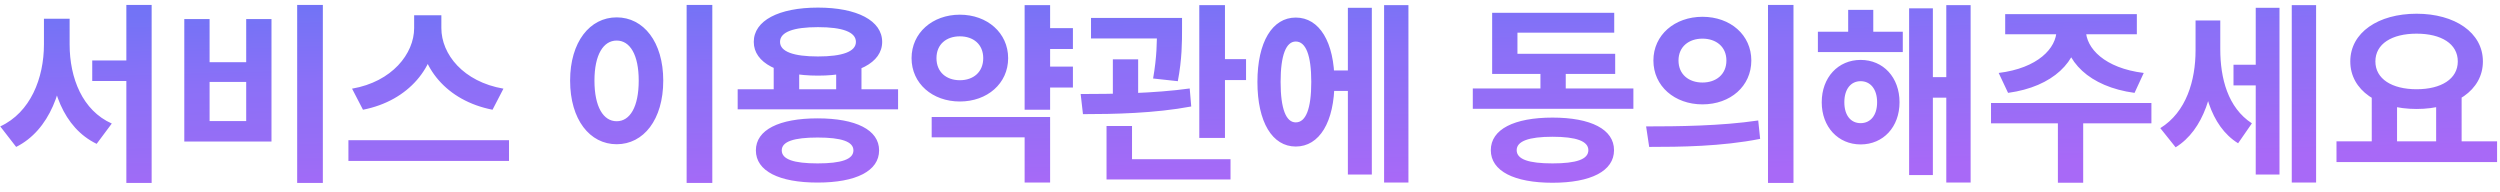 <svg width="287" height="22" viewBox="0 0 287 22" fill="none" xmlns="http://www.w3.org/2000/svg">
<path d="M10.589 6.944V9.298H15.957V6.944H10.589ZM5.045 2.148V5.096C5.045 8.968 3.505 12.906 0.029 14.512L1.855 16.866C5.683 14.952 7.421 10.222 7.421 5.096V2.148H5.045ZM5.661 2.148V5.096C5.661 10.178 7.267 14.666 11.095 16.514L12.833 14.182C9.467 12.686 7.993 8.968 7.993 5.096V2.148H5.661ZM14.505 0.564V21.002H17.409V0.564H14.505ZM34.115 0.564V21.002H37.063V0.564H34.115ZM21.157 2.192V16.25H31.167V2.192H28.263V7.142H24.061V2.192H21.157ZM24.061 9.408H28.263V13.896H24.061V9.408ZM47.544 1.752V3.226C47.544 6.152 45.014 9.386 40.416 10.178L41.67 12.598C46.95 11.564 50.096 7.648 50.096 3.226V1.752H47.544ZM48.138 1.752V3.226C48.138 7.714 51.262 11.564 56.542 12.598L57.796 10.178C53.176 9.386 50.668 6.218 50.668 3.226V1.752H48.138ZM39.998 16.096V18.472H58.434V16.096H39.998ZM78.825 0.564V21.002H81.773V0.564H78.825ZM70.795 1.994C67.715 1.994 65.449 4.81 65.449 9.254C65.449 13.742 67.715 16.558 70.795 16.558C73.875 16.558 76.141 13.742 76.141 9.254C76.141 4.81 73.875 1.994 70.795 1.994ZM70.795 4.656C72.313 4.656 73.325 6.262 73.325 9.254C73.325 12.29 72.313 13.918 70.795 13.918C69.277 13.918 68.243 12.29 68.243 9.254C68.243 6.262 69.277 4.656 70.795 4.656ZM88.821 7.406V11.146H91.747V7.406H88.821ZM95.993 7.406V11.146H98.897V7.406H95.993ZM84.685 10.244V12.554H103.099V10.244H84.685ZM93.859 13.588C89.437 13.588 86.775 14.908 86.775 17.262C86.775 19.638 89.437 20.958 93.859 20.958C98.259 20.958 100.921 19.638 100.921 17.262C100.921 14.908 98.259 13.588 93.859 13.588ZM93.859 15.788C96.587 15.788 97.973 16.25 97.973 17.262C97.973 18.296 96.587 18.758 93.859 18.758C91.131 18.758 89.745 18.296 89.745 17.262C89.745 16.25 91.131 15.788 93.859 15.788ZM93.903 0.872C89.393 0.872 86.533 2.368 86.533 4.81C86.533 7.23 89.393 8.682 93.903 8.682C98.391 8.682 101.273 7.23 101.273 4.81C101.273 2.368 98.391 0.872 93.903 0.872ZM93.903 3.116C96.697 3.116 98.259 3.666 98.259 4.81C98.259 5.932 96.697 6.482 93.903 6.482C91.109 6.482 89.547 5.932 89.547 4.81C89.547 3.666 91.109 3.116 93.903 3.116ZM119.651 3.226V5.624H123.171V3.226H119.651ZM119.651 7.648V10.046H123.171V7.648H119.651ZM117.627 0.586V12.598H120.553V0.586H117.627ZM106.957 13.434V15.766H117.627V20.958H120.553V13.434H106.957ZM110.191 1.686C107.045 1.686 104.647 3.776 104.647 6.68C104.647 9.584 107.045 11.652 110.191 11.652C113.337 11.652 115.735 9.584 115.735 6.68C115.735 3.776 113.337 1.686 110.191 1.686ZM110.191 4.172C111.731 4.172 112.875 5.074 112.875 6.68C112.875 8.286 111.731 9.21 110.191 9.21C108.651 9.21 107.507 8.286 107.507 6.68C107.507 5.074 108.651 4.172 110.191 4.172ZM125.248 2.06V4.414H133.96V2.06H125.248ZM127.756 6.812V11.916H130.66V6.812H127.756ZM132.816 2.06V3.336C132.816 4.744 132.816 6.504 132.376 9.012L135.214 9.32C135.698 6.79 135.698 4.766 135.698 3.336V2.06H132.816ZM137.678 0.586V15.832H140.626V0.586H137.678ZM139.46 6.79V9.188H143.046V6.79H139.46ZM127.03 18.274V20.606H141.264V18.274H127.03ZM127.03 14.468V19H129.956V14.468H127.03ZM124.324 13.104C127.822 13.104 132.552 13.016 136.754 12.224L136.578 10.156C132.486 10.728 127.58 10.794 124.06 10.794L124.324 13.104ZM152.316 8.088V10.442H155.66V8.088H152.316ZM158.894 0.586V20.958H161.688V0.586H158.894ZM154.736 0.894V20.034H157.486V0.894H154.736ZM148.752 2.016C146.068 2.016 144.352 4.81 144.352 9.408C144.352 14.028 146.068 16.822 148.752 16.822C151.458 16.822 153.196 14.028 153.196 9.408C153.196 4.81 151.458 2.016 148.752 2.016ZM148.752 4.766C149.896 4.766 150.534 6.306 150.534 9.408C150.534 12.532 149.896 14.05 148.752 14.05C147.652 14.05 147.014 12.532 147.014 9.408C147.014 6.306 147.652 4.766 148.752 4.766ZM169.077 10.156V12.488H187.513V10.156H169.077ZM176.843 7.098V11.058H179.747V7.098H176.843ZM171.299 6.174V8.484H185.423V6.174H171.299ZM171.299 1.466V7.648H174.203V3.754H185.313V1.466H171.299ZM178.229 13.5C173.829 13.5 171.145 14.842 171.145 17.24C171.145 19.638 173.829 20.98 178.229 20.98C182.629 20.98 185.291 19.638 185.291 17.24C185.291 14.842 182.629 13.5 178.229 13.5ZM178.229 15.7C180.957 15.7 182.343 16.206 182.343 17.24C182.343 18.296 180.957 18.758 178.229 18.758C175.501 18.758 174.115 18.296 174.115 17.24C174.115 16.206 175.501 15.7 178.229 15.7ZM195.442 1.928C192.252 1.928 189.81 4.018 189.81 6.944C189.81 9.892 192.252 11.982 195.442 11.982C198.654 11.982 201.052 9.892 201.052 6.944C201.052 4.018 198.654 1.928 195.442 1.928ZM195.442 4.436C197.004 4.436 198.192 5.36 198.192 6.944C198.192 8.55 197.004 9.474 195.442 9.474C193.88 9.474 192.692 8.55 192.692 6.944C192.692 5.36 193.88 4.436 195.442 4.436ZM202.966 0.564V21.002H205.892V0.564H202.966ZM189.326 16.866C192.846 16.866 197.642 16.822 202.064 15.942L201.844 13.83C197.554 14.468 192.56 14.512 188.974 14.512L189.326 16.866ZM208.694 3.644V5.976H218.44V3.644H208.694ZM213.6 6.878C211.026 6.878 209.134 8.88 209.134 11.74C209.134 14.578 211.026 16.58 213.6 16.58C216.196 16.58 218.066 14.578 218.066 11.74C218.066 8.88 216.196 6.878 213.6 6.878ZM213.6 9.32C214.7 9.32 215.492 10.2 215.492 11.74C215.492 13.28 214.7 14.138 213.6 14.138C212.5 14.138 211.73 13.28 211.73 11.74C211.73 10.2 212.5 9.32 213.6 9.32ZM223.434 0.586V20.958H226.228V0.586H223.434ZM220.992 8.858V11.212H224.358V8.858H220.992ZM219.166 0.96V20.1H221.894V0.96H219.166ZM212.17 1.136V5.118H215.052V1.136H212.17ZM236.092 2.852V3.446C236.092 5.536 233.936 7.824 229.448 8.374L230.526 10.662C235.696 9.958 238.622 7.032 238.622 3.446V2.852H236.092ZM236.928 2.852V3.446C236.928 7.032 239.854 9.958 245.046 10.662L246.102 8.374C241.614 7.824 239.458 5.536 239.458 3.446V2.852H236.928ZM236.246 13.5V20.98H239.15V13.5H236.246ZM228.568 11.828V14.16H246.982V11.828H228.568ZM230.196 1.62V3.93H245.31V1.62H230.196ZM256.406 7.428V9.804H259.772V7.428H256.406ZM252.05 2.346V5.778C252.05 9.232 250.994 12.862 248.002 14.71L249.762 16.91C253.018 14.908 254.294 10.398 254.294 5.778V2.346H252.05ZM252.688 2.346V5.646C252.688 10.046 253.7 14.446 256.934 16.448L258.518 14.16C255.746 12.356 254.888 8.968 254.888 5.646V2.346H252.688ZM263.094 0.586V20.958H265.888V0.586H263.094ZM258.958 0.894V20.034H261.686V0.894H258.958ZM272.277 10.926V16.646H275.181V10.926H272.277ZM279.669 10.926V16.646H282.595V10.926H279.669ZM268.229 16.228V18.604H286.665V16.228H268.229ZM277.425 1.576C273.025 1.576 269.813 3.732 269.813 7.054C269.813 10.376 273.025 12.51 277.425 12.51C281.803 12.51 285.037 10.376 285.037 7.054C285.037 3.732 281.803 1.576 277.425 1.576ZM277.425 3.864C280.263 3.864 282.155 5.03 282.155 7.054C282.155 9.056 280.263 10.244 277.425 10.244C274.587 10.244 272.695 9.056 272.695 7.054C272.695 5.03 274.587 3.864 277.425 3.864Z" fill="url(#paint0_linear_617_394)"/>
<defs>
<linearGradient id="paint0_linear_617_394" x1="79.75" y1="-2.10909e-07" x2="80.375" y2="22.741" gradientUnits="userSpaceOnUse">
<stop stop-color="#7373F6"/>
<stop offset="0.361" stop-color="#8B70F7"/>
<stop offset="0.635" stop-color="#956EF6"/>
<stop offset="1" stop-color="#A869F7"/>
</linearGradient>
</defs>
</svg>
